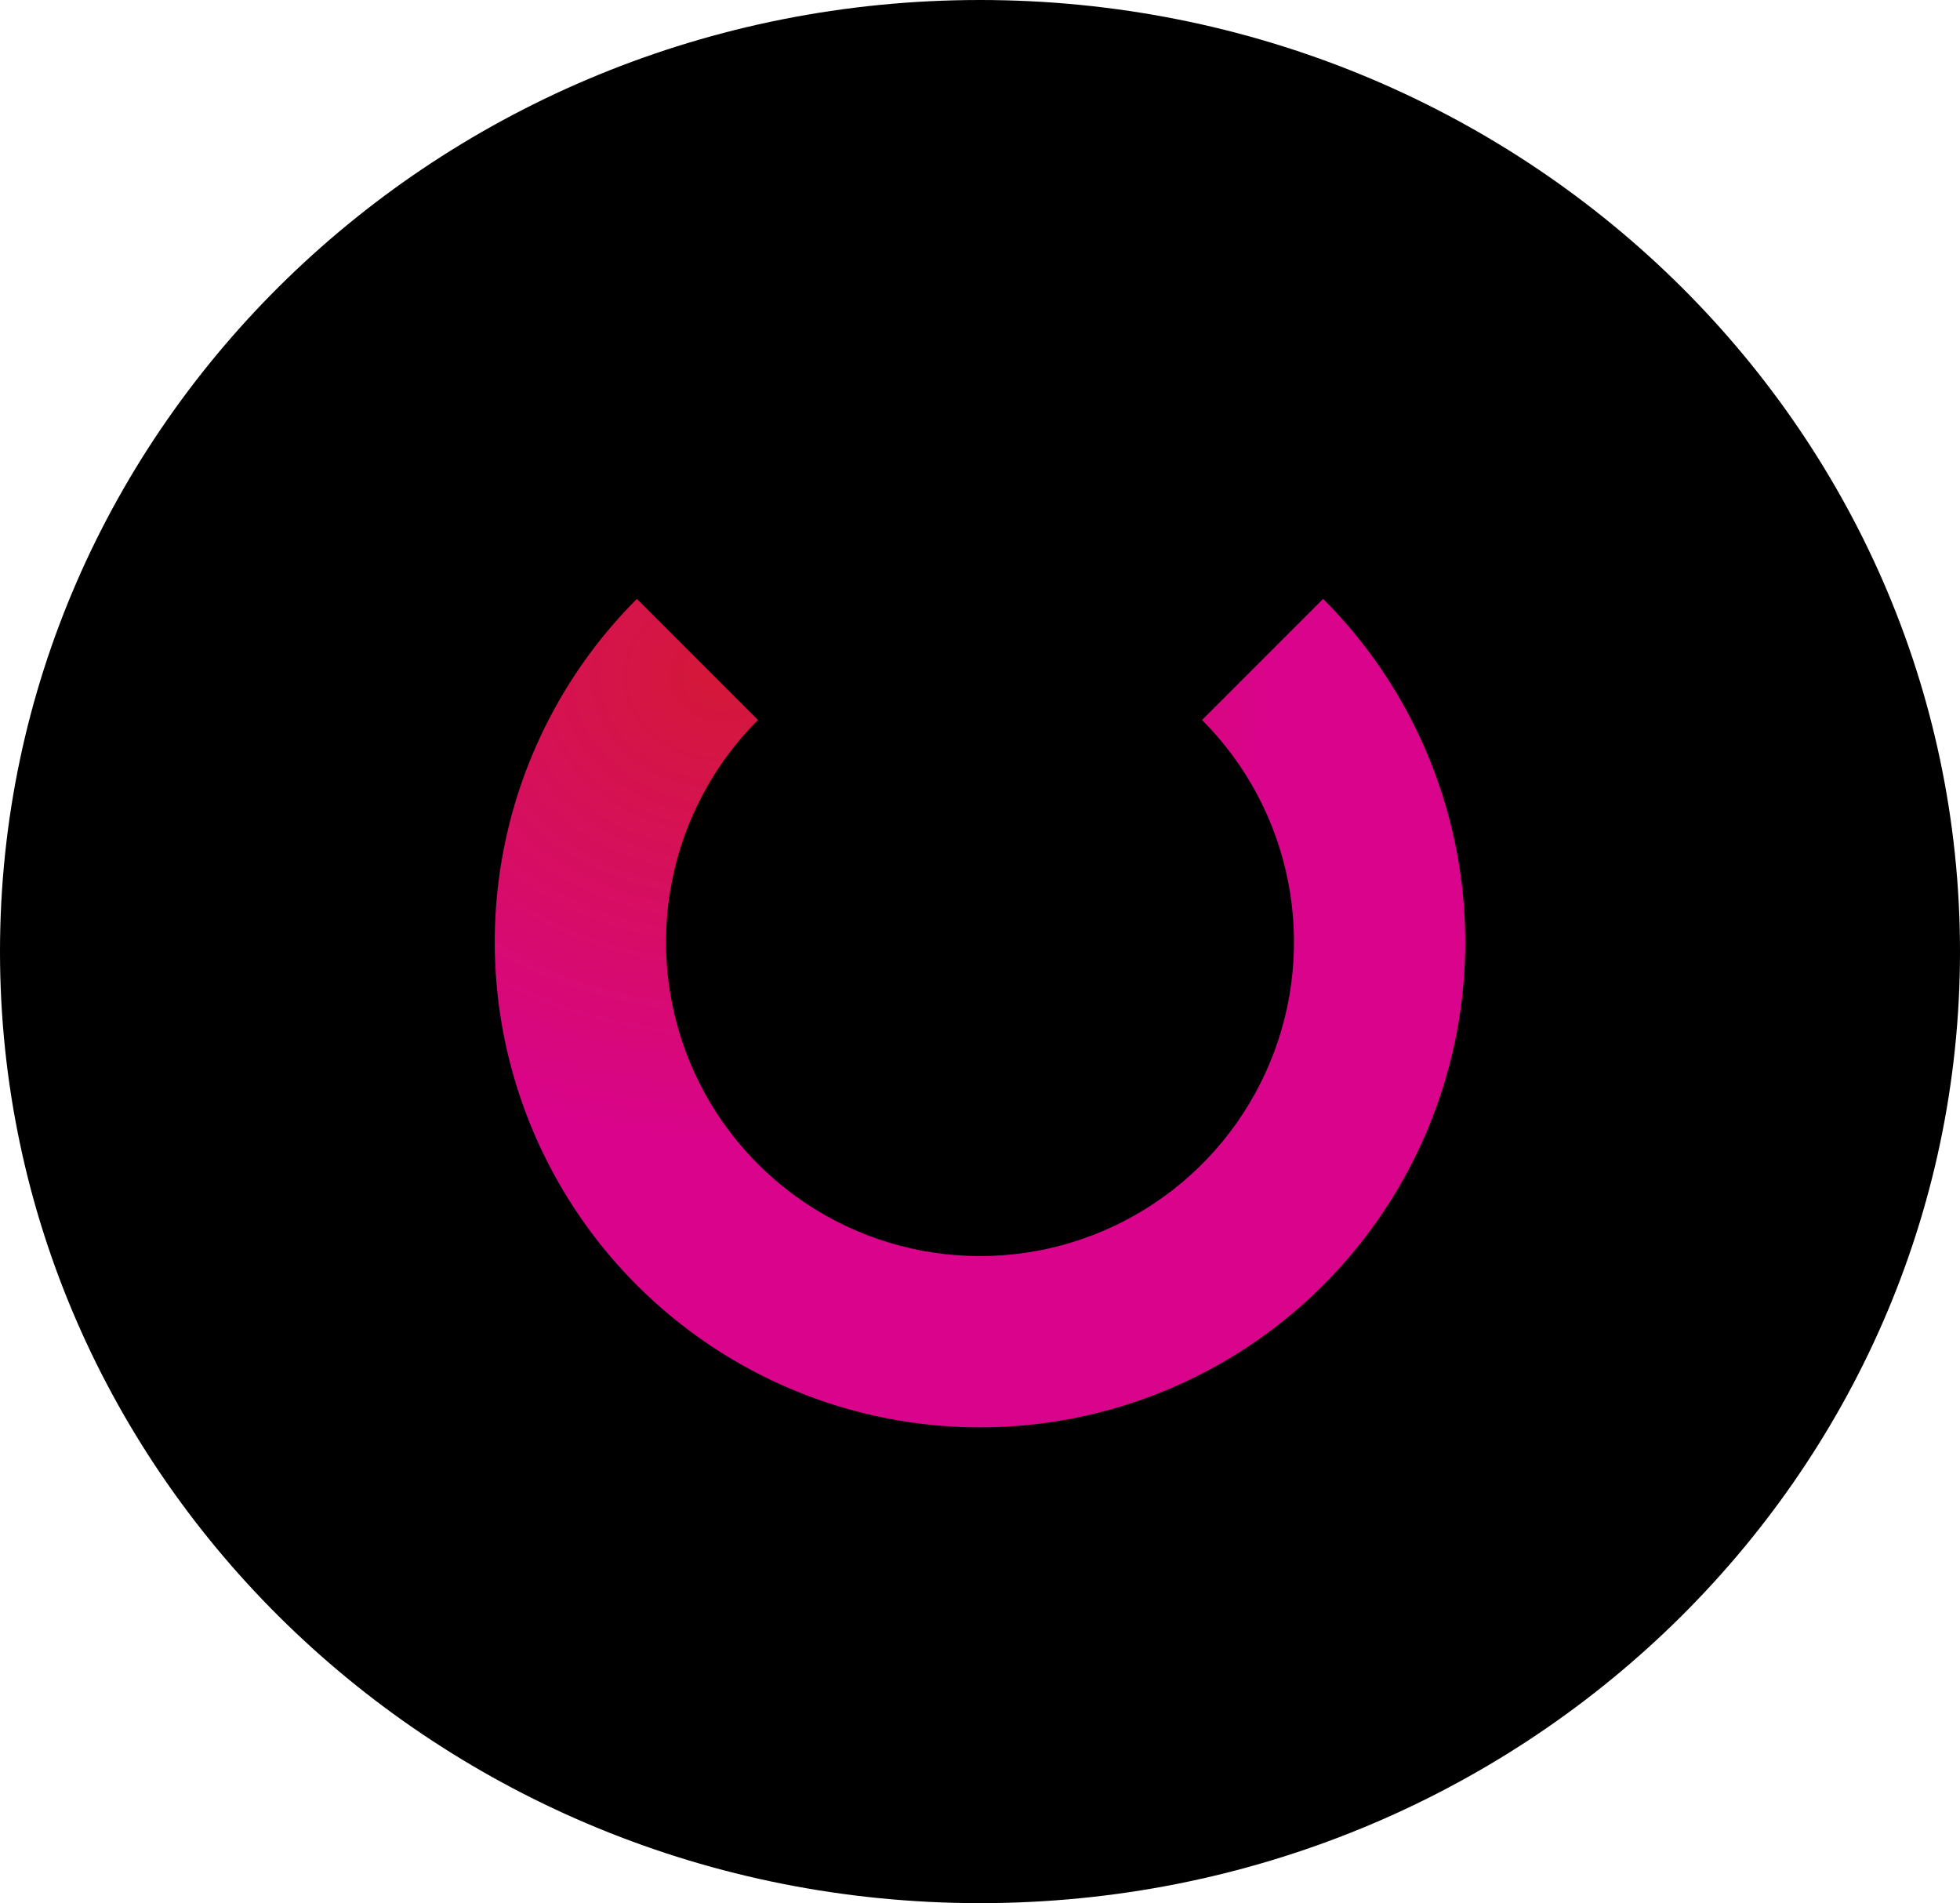 <?xml version="1.0" encoding="utf-8"?>
<svg width="103px" height="100px" viewBox="0 0 103 100" version="1.1" xmlns:xlink="http://www.w3.org/1999/xlink" xmlns="http://www.w3.org/2000/svg">
  <defs>
    <radialGradient gradientUnits="objectBoundingBox" cx="23.81%" cy="9.524%" fx="23.81%" fy="9.524%" r="55.55%" gradientTransform="translate(0.238,0.095),rotate(48.27),translate(-0.238,-0.095)" id="gradient_1">
      <stop offset="0%" stop-color="#D41837" />
      <stop offset="100%" stop-color="#D9048B" />
    </radialGradient>
    <filter filterUnits="userSpaceOnUse" color-interpolation-filters="sRGB" id="filter_1">
      <feFlood flood-opacity="0" result="BackgroundImageFix" />
      <feColorMatrix in="SourceAlpha" type="matrix" values="0 0 0 0 0 0 0 0 0 0 0 0 0 0 0 0 0 0 128 0" />
      <feOffset dx="0" dy="0" />
      <feGaussianBlur stdDeviation="2" />
      <feColorMatrix type="matrix" values="0 0 0 0 0 0 0 0 0 0 0 0 0 0 0 0 0 0 0.498 0" />
      <feBlend mode="normal" in2="BackgroundImageFix" result="effect0_dropShadow" />
      <feBlend mode="normal" in="SourceGraphic" in2="effect0_dropShadow" result="shape" />
    </filter>
    <filter filterUnits="userSpaceOnUse" color-interpolation-filters="sRGB" id="filter_2">
      <feFlood flood-opacity="0" result="BackgroundImageFix" />
      <feBlend mode="normal" in="SourceGraphic" in2="BackgroundImageFix" result="shape" />
      <feColorMatrix in="SourceAlpha" type="matrix" values="0 0 0 0 0 0 0 0 0 0 0 0 0 0 0 0 0 0 128 0" result="hardAlpha" />
      <feOffset dx="0" dy="0" />
      <feGaussianBlur stdDeviation="2" />
      <feComposite in2="hardAlpha" operator="arithmetic" k2="-1" k3="1" />
      <feColorMatrix type="matrix" values="0 0 0 0 0.349 0 0 0 0 0 0 0 0 0 0 0 0 0 0.498 0" />
      <feBlend mode="normal" in2="shape" result="effect0_innerShadow" />
    </filter>
    <path d="M39.832 37.832C39.832 37.832 33.469 31.469 33.469 31.469C29.902 35.035 27.474 39.579 26.49 44.525C25.506 49.472 26.011 54.599 27.941 59.258C29.871 63.918 33.139 67.9 37.333 70.703C41.526 73.504 46.457 75 51.5 75C56.543 75 61.474 73.504 65.667 70.703C69.861 67.9 73.129 63.918 75.059 59.258C76.989 54.599 77.494 49.472 76.51 44.525C75.526 39.579 73.097 35.035 69.531 31.469C69.531 31.469 63.168 37.832 63.168 37.832C65.475 40.14 67.047 43.08 67.683 46.281C68.32 49.482 67.993 52.799 66.745 55.815C65.496 58.83 63.381 61.407 60.667 63.22C57.954 65.033 54.764 66.001 51.5 66.001C48.236 66.001 45.046 65.033 42.333 63.22C39.619 61.407 37.504 58.83 36.255 55.815C35.007 52.799 34.68 49.482 35.316 46.281C35.953 43.08 37.525 40.14 39.832 37.832Z" id="path_1" />
  </defs>
  <path d="M0 50C0 22.386 23.057 0 51.5 0C79.943 0 103 22.386 103 50C103 77.614 79.943 100 51.5 100C23.057 100 0 77.614 0 50Z" id="Oval" fill="#000000" fill-rule="evenodd" stroke="none" />
  <g id="Oval" filter="url(#filter_1)">
    <use stroke="none" fill="url(#gradient_1)" xlink:href="#path_1" fill-rule="evenodd" filter="url(#filter_2)" />
  </g>
</svg>